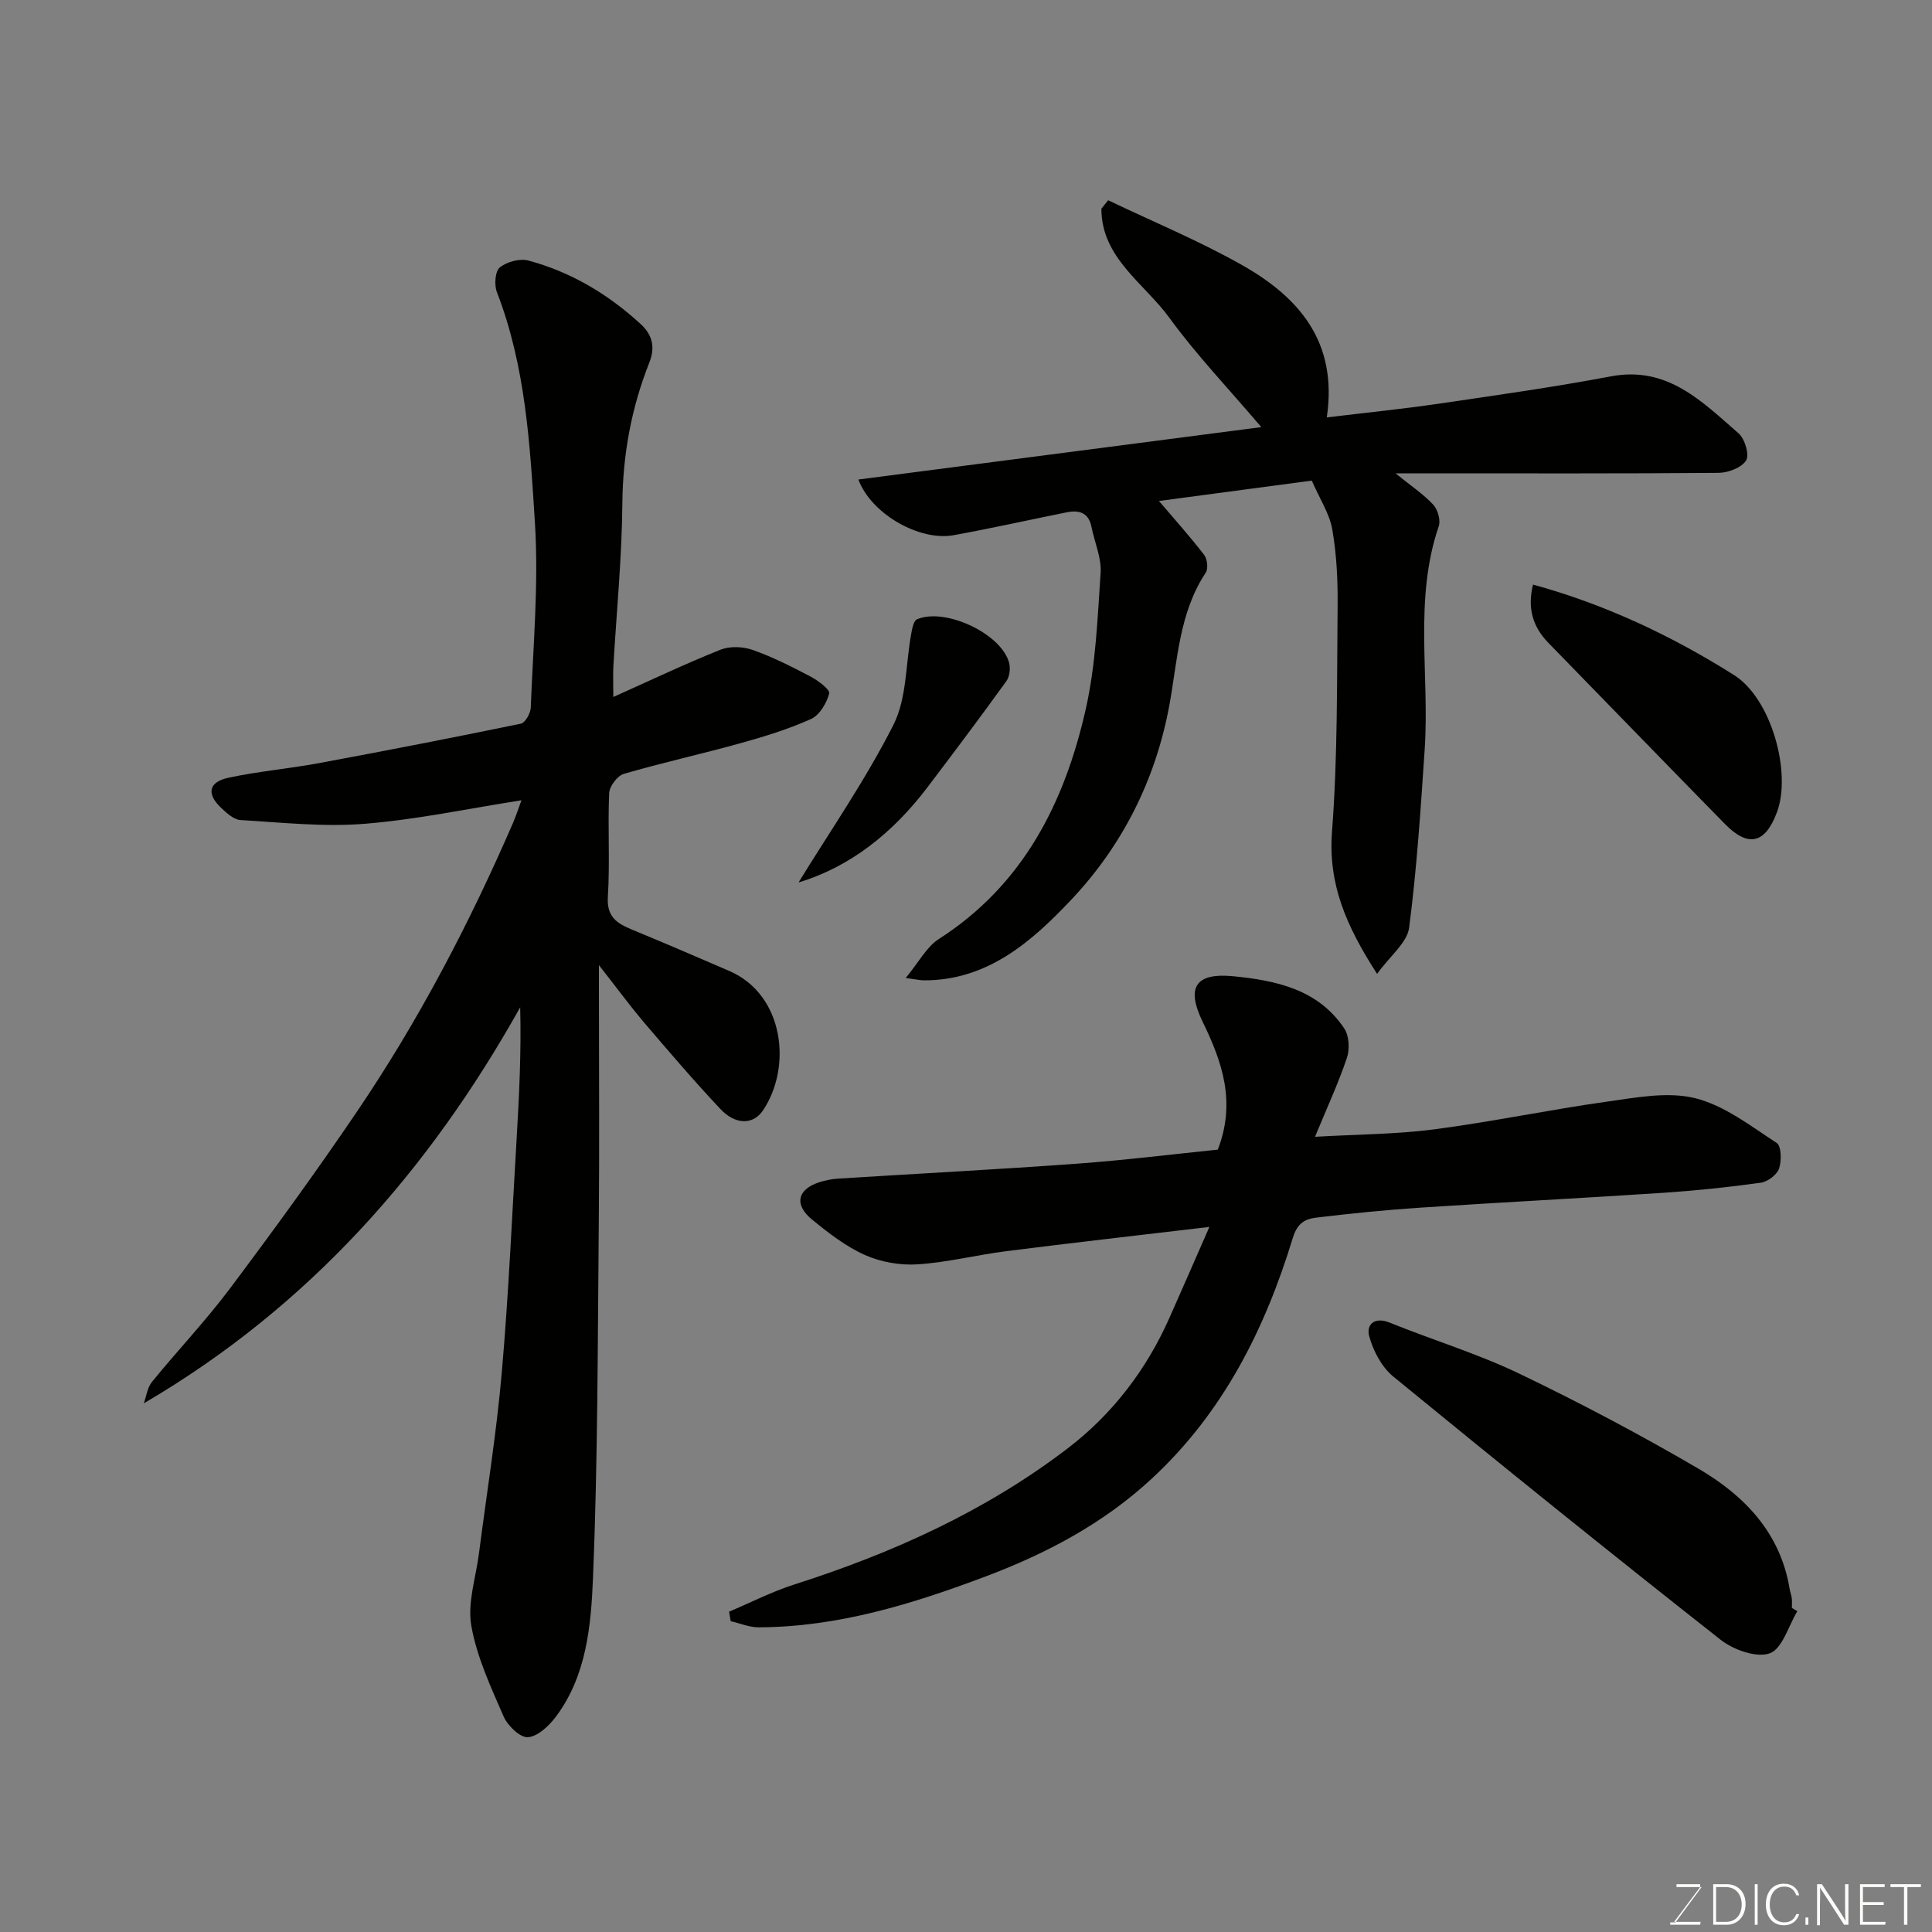 <svg enable-background="new 0 0 400 400" viewBox="0 0 400 400" xmlns="http://www.w3.org/2000/svg"><rect x="0" y="0" width="400" height="400" fill="#808080" stroke="none"/><path d="m124 199.82v5.96c0 15.83.12 31.67-.03 47.5-.23 24.43-.19 48.89-1.19 73.29-.41 9.94-1.31 20.35-7.71 28.88-1.42 1.89-3.75 4.09-5.79 4.22-1.62.1-4.19-2.4-5.02-4.31-2.65-6.1-5.55-12.31-6.68-18.77-.83-4.74.94-9.95 1.58-14.94 1.6-12.5 3.64-24.95 4.73-37.49 1.42-16.27 2.13-32.59 3.1-48.9.52-8.82.94-17.65.71-26.71-19.01 33.97-43.86 62.04-77.93 82 .54-1.49.74-3.27 1.69-4.44 5.29-6.5 11.09-12.6 16.11-19.29 9.02-12.02 17.87-24.18 26.3-36.62 12.77-18.83 23.29-38.94 32.34-59.82.64-1.47 1.12-3 1.75-4.69-10.97 1.71-21.68 4-32.5 4.87-8.49.68-17.13-.27-25.68-.78-1.41-.09-2.91-1.49-4.07-2.59-2.98-2.86-2.51-5.28 1.56-6.16 6.2-1.34 12.56-1.88 18.81-3.04 13.94-2.59 27.87-5.29 41.75-8.16.9-.19 2.01-2.13 2.06-3.3.48-12.76 1.66-25.59.86-38.28-1.01-16.1-1.91-32.38-7.87-47.76-.58-1.49-.38-4.32.6-5.12 1.46-1.18 4.16-1.91 5.95-1.42 8.81 2.38 16.47 6.95 23.21 13.14 2.59 2.38 2.99 4.97 1.78 8.02-3.72 9.39-5.48 19.05-5.57 29.23-.1 11.21-1.21 22.4-1.86 33.61-.09 1.62-.01 3.24-.01 6.35 8.02-3.59 15.01-6.92 22.18-9.78 1.93-.77 4.64-.67 6.64.03 4.13 1.46 8.1 3.46 11.99 5.51 1.58.83 4.1 2.72 3.89 3.52-.53 2-2 4.48-3.76 5.28-4.71 2.12-9.71 3.65-14.71 5.04-7.99 2.22-16.11 4-24.07 6.33-1.33.39-2.96 2.58-3.02 3.99-.31 7.15.18 14.35-.27 21.48-.26 4.12 1.89 5.48 4.96 6.75 6.77 2.8 13.51 5.68 20.23 8.6 11.37 4.95 12.95 19.96 6.91 28.87-2.01 2.97-5.67 3.03-8.82-.33-5.53-5.88-10.78-12.04-16.03-18.18-2.89-3.45-5.57-7.09-9.1-11.59z" fill="#010100"/><path d="m177.72 99.28c27.79-3.62 55.33-7.2 83.42-10.85-6.84-8.04-13.45-14.96-19.04-22.64-5.2-7.15-14.07-12.39-14.07-22.58.47-.58.93-1.17 1.4-1.75 9.27 4.44 18.82 8.38 27.74 13.43 11.64 6.59 19.86 15.79 17.53 31.53 8.2-.99 15.64-1.74 23.03-2.82 11.95-1.75 23.92-3.44 35.79-5.68 11.73-2.21 18.87 5.23 26.43 11.8 1.3 1.13 2.29 4.44 1.57 5.6-.93 1.5-3.71 2.56-5.7 2.58-20.32.17-40.64.1-60.97.1-1.61 0-3.22 0-5.92 0 3.18 2.58 5.75 4.29 7.8 6.48.94 1.01 1.58 3.21 1.15 4.46-5.2 15.2-1.87 30.89-2.92 46.31-.83 12.3-1.62 24.63-3.22 36.84-.41 3.08-3.89 5.75-6.63 9.54-6.46-10.01-10.16-18.65-9.33-29.5 1.19-15.53 1-31.17 1.16-46.77.05-5.26-.21-10.59-1.11-15.76-.56-3.25-2.57-6.26-4.24-10.09-10.72 1.43-21.43 2.85-31.64 4.21 3.33 3.92 6.49 7.43 9.36 11.17.65.85.87 2.85.32 3.68-5.56 8.4-5.82 18.24-7.56 27.62-2.87 15.39-9.76 28.95-20.27 40.08-8.09 8.57-17.32 16.77-30.56 16.7-.65 0-1.29-.16-3.72-.49 2.71-3.27 4.3-6.43 6.86-8.07 17.46-11.2 26-28.16 30.38-47.45 2.1-9.21 2.47-18.86 3.11-28.34.21-3.12-1.26-6.34-1.89-9.53-.59-2.98-2.57-3.53-5.13-3.02-7.81 1.57-15.6 3.32-23.44 4.74-6.93 1.27-17-4.31-19.69-11.53z" fill="#010100"/><path d="m250.39 254.02c-14.76 1.75-28.41 3.29-42.03 5.02-6.15.78-12.23 2.33-18.4 2.73-3.61.23-7.61-.47-10.9-1.94-3.96-1.77-7.54-4.56-10.94-7.34-3.79-3.1-3.01-6.31 1.6-7.75 1.23-.38 2.53-.64 3.81-.72 16.47-1.04 32.94-1.89 49.4-3.09 9.94-.72 19.84-1.96 29.2-2.91 3.82-9.85.91-18.17-3.14-26.49-3.45-7.09-1.5-10.17 6.34-9.41 8.79.86 17.58 2.69 22.99 10.82 1.01 1.52 1.15 4.28.54 6.08-1.74 5.19-4.06 10.19-6.6 16.34 8.97-.52 16.9-.52 24.69-1.54 11.97-1.57 23.81-4.06 35.77-5.74 6.05-.85 12.56-2.12 18.25-.71 6.04 1.5 11.48 5.75 16.88 9.27.97.63 1.03 3.72.48 5.31-.45 1.29-2.36 2.72-3.79 2.92-6.66.93-13.36 1.63-20.06 2.08-16.79 1.11-33.6 1.97-50.4 3.08-7.21.48-14.42 1.2-21.59 2.07-2.26.28-3.88 1.09-4.83 4.2-5.75 18.86-14.39 36.11-29.18 49.82-10.03 9.3-21.78 15.5-34.37 20.25-15.16 5.71-30.59 10.49-47.03 10.55-1.93.01-3.86-.83-5.8-1.27-.11-.66-.22-1.32-.33-1.97 4.48-1.89 8.85-4.14 13.47-5.62 20.34-6.49 39.62-15.19 56.63-28.19 9.21-7.04 16.23-16.18 21-26.87 2.71-6.07 5.36-12.2 8.34-18.98z" fill="#010100"/><path d="m372.12 333.58c-1.85 3.06-3.1 7.78-5.71 8.72-2.76.99-7.52-.72-10.18-2.81-22.79-17.93-45.36-36.14-67.79-54.51-2.38-1.95-4.13-5.3-4.96-8.33-.64-2.35 1.01-4.12 4.25-2.81 8.89 3.6 18.14 6.4 26.76 10.53 12.63 6.06 25.06 12.63 37.15 19.7 9.52 5.57 17 13.29 18.89 24.93.1.64.37 1.26.44 1.91.08.66.02 1.33.02 2 .38.22.75.44 1.13.67z" fill="#010100"/><path d="m317.39 121.03c14.91 4.09 28.72 10.59 41.63 18.74 7.76 4.9 11.92 20.22 8.89 28.36-2.43 6.55-5.94 7.41-10.81 2.44-12.22-12.45-24.34-24.99-36.52-37.47-3.23-3.32-4.39-7.16-3.19-12.07z" fill="#010100"/><path d="m165.33 182.7c6.5-10.59 13.88-21.22 19.66-32.66 2.78-5.51 2.5-12.56 3.68-18.89.19-1.04.49-2.63 1.19-2.93 5.84-2.5 17.46 2.99 19.06 8.99.31 1.16.12 2.87-.56 3.81-5.35 7.41-10.84 14.73-16.37 22.02-7.15 9.42-16 16.46-26.66 19.66z" fill="#010100"/><g fill="#fbfcfa"><path d="m346.9 398 5.4-7.3h-5.2v-.6h4.9v.6l-5.4 7.2h5.5l-.1.6h-6.2v-.5z"/><path d="m354.7 390.1h2.8c2.3 0 3.9 1.6 3.9 4.1s-1.6 4.3-3.9 4.3h-2.8zm.6 7.8h2c2.2 0 3.3-1.6 3.3-3.6 0-1.8-1-3.6-3.3-3.6h-2z"/><path d="m363.9 390.1v8.4h-.6v-8.4z"/><path d="m372.5 396.3c-.4 1.3-1.4 2.3-3.2 2.3-2.4 0-3.7-1.9-3.7-4.3 0-2.3 1.2-4.3 3.7-4.3 1.8 0 2.9 1 3.2 2.4h-.6c-.4-1.1-1.1-1.8-2.5-1.8-2.1 0-3 1.9-3 3.7s.9 3.7 3 3.7c1.4 0 2.1-.7 2.5-1.7z"/><path d="m373.8 398.5v-1.5h.6v1.5z"/><path d="m376.2 398.5v-8.4h1c1.3 2 4.4 6.6 4.9 7.6-.1-1.2-.1-2.4-.1-3.8v-3.8h.7v8.4h-.9c-1.2-1.9-4.4-6.8-5-7.7.1 1.1 0 2.3 0 3.9v3.9h-.6z"/><path d="m390 394.4h-4.3v3.5h4.7l-.1.6h-5.2v-8.4h5.1v.6h-4.5v3.1h4.3z"/><path d="m394.2 390.7h-2.8v-.6h6.3v.6h-2.8v7.8h-.7z"/></g></svg>